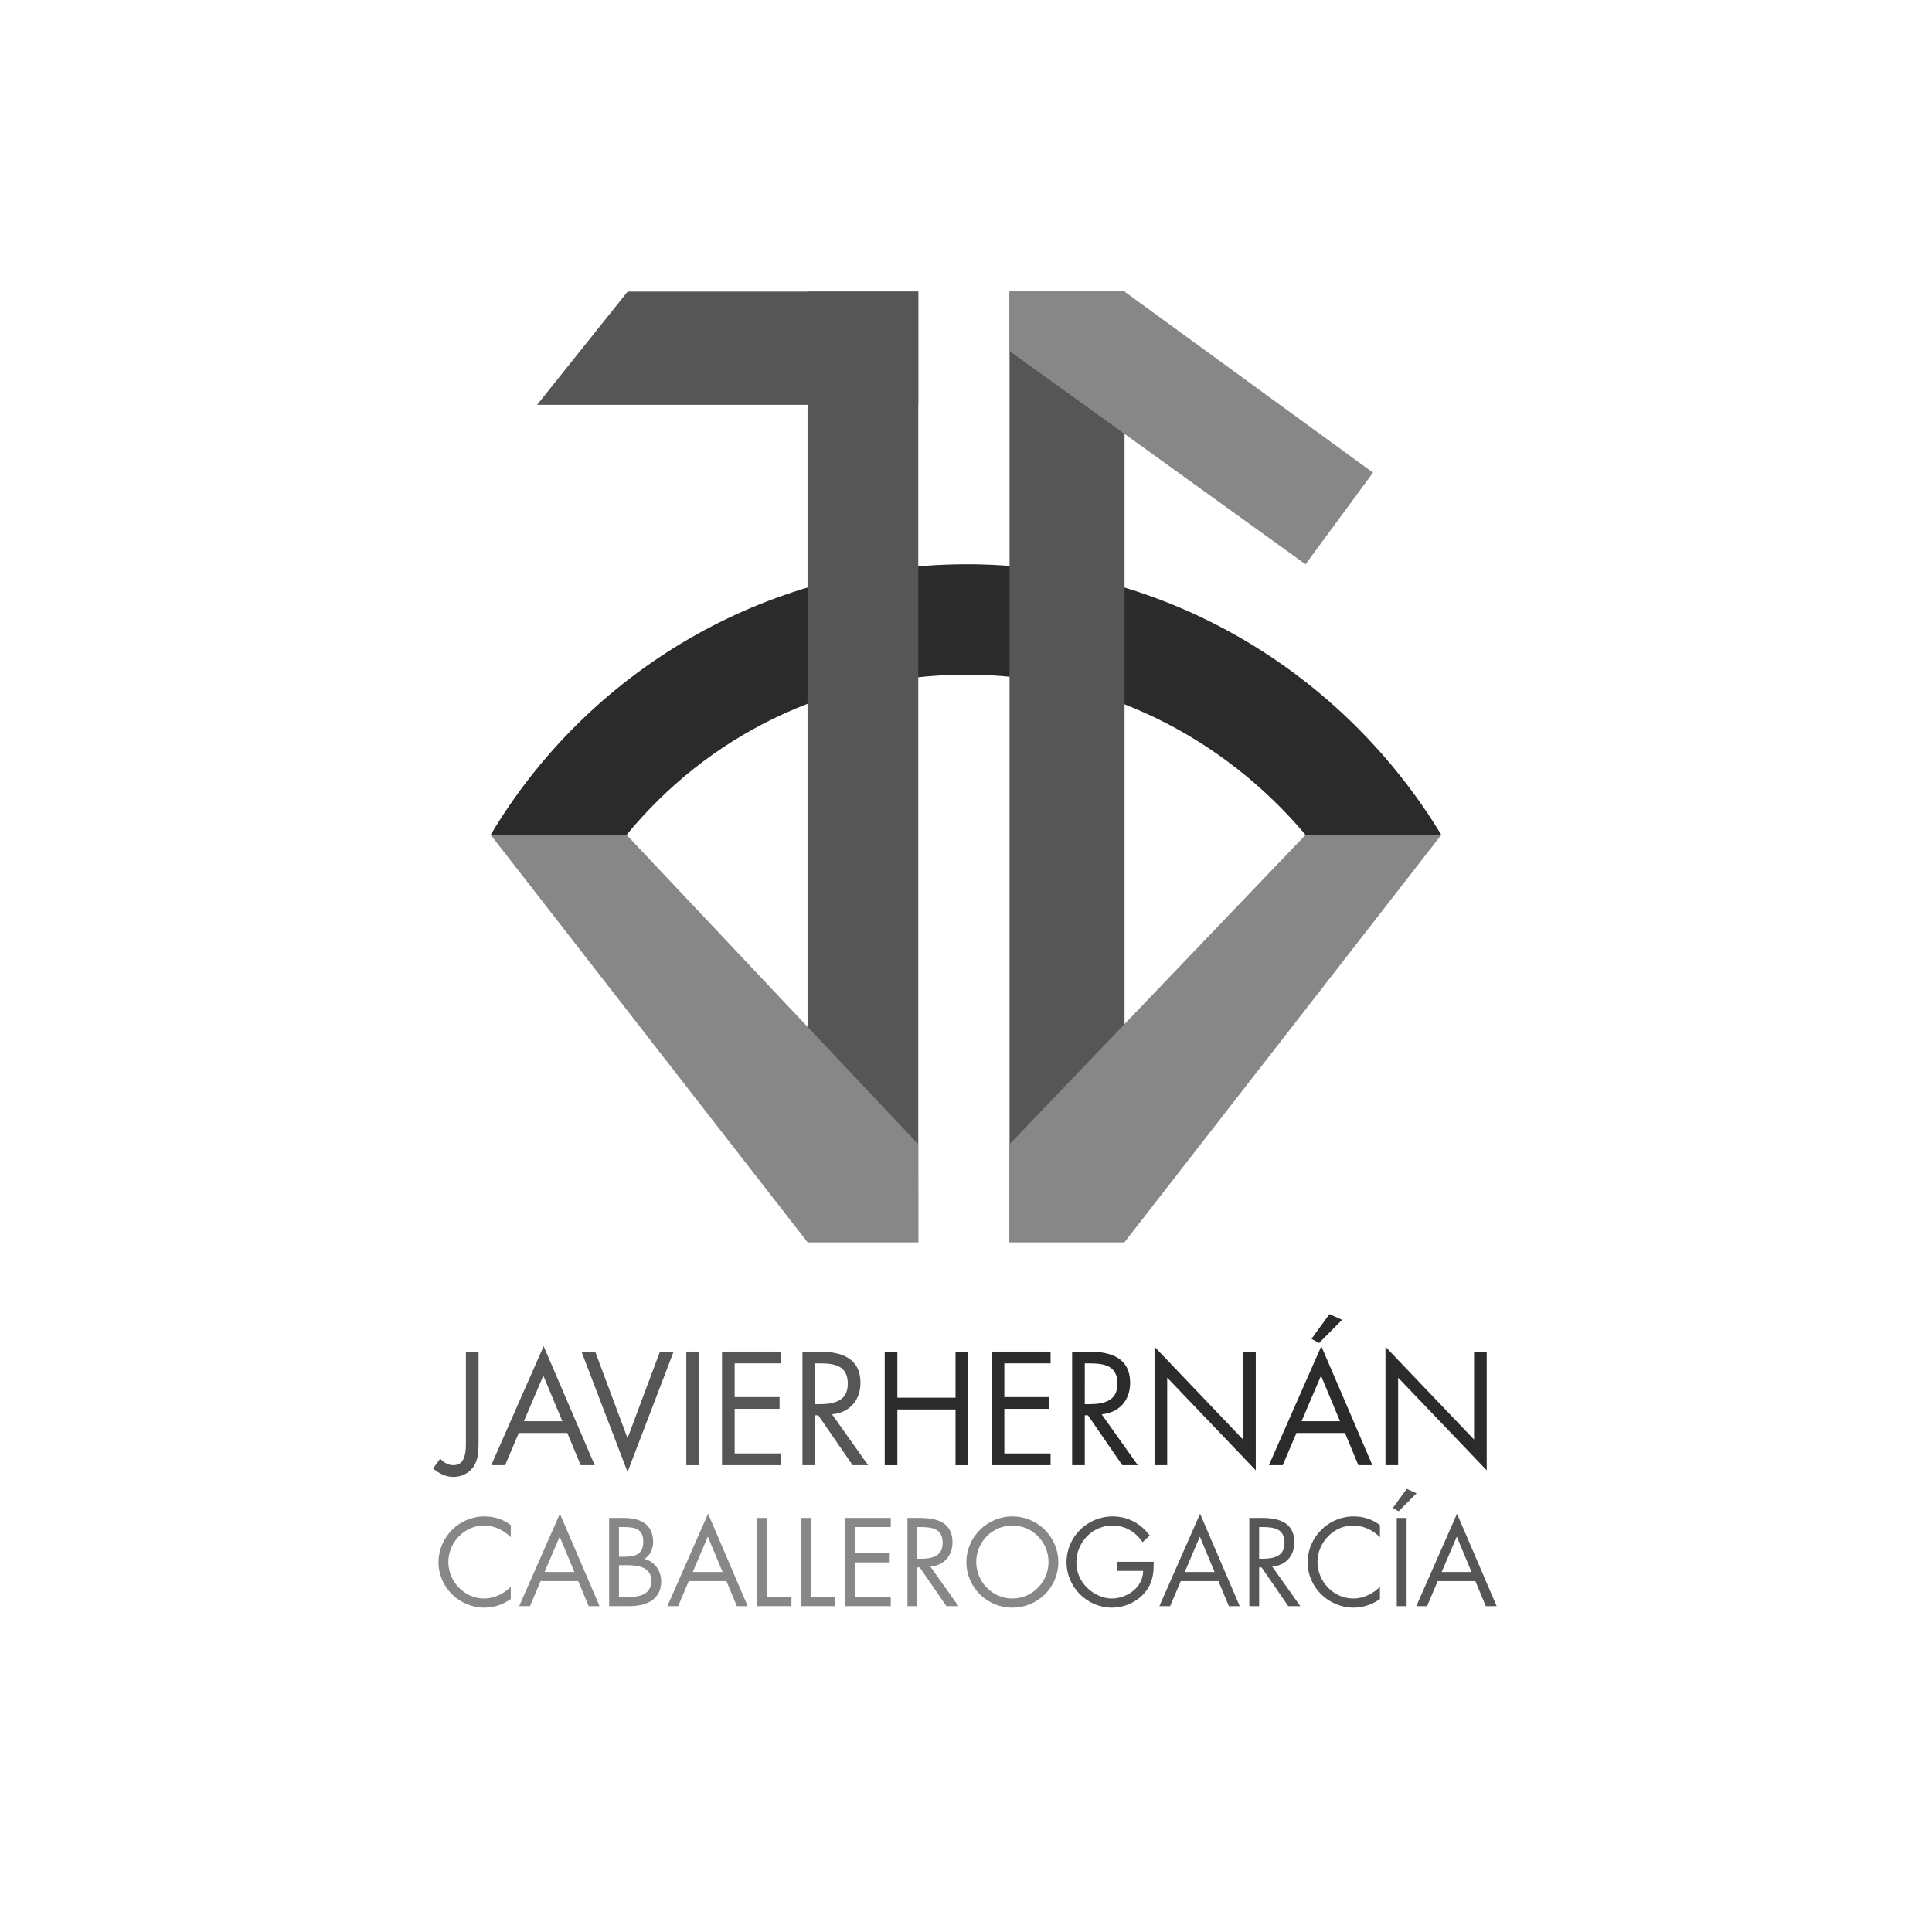 <?xml version="1.0" encoding="utf-8"?>
<!-- Generator: Adobe Illustrator 16.0.0, SVG Export Plug-In . SVG Version: 6.00 Build 0)  -->
<!DOCTYPE svg PUBLIC "-//W3C//DTD SVG 1.1//EN" "http://www.w3.org/Graphics/SVG/1.1/DTD/svg11.dtd">
<svg version="1.1" id="Capa_1" xmlns="http://www.w3.org/2000/svg" xmlns:xlink="http://www.w3.org/1999/xlink" x="0px" y="0px"
	 width="566.93px" height="566.93px" viewBox="0 0 566.93 566.93" enable-background="new 0 0 566.93 566.93" xml:space="preserve">
<rect x="-675.643" y="-241.833" fill="#DDDDDD" width="595.281" height="658.819"/>
<g>
	<path fill="#2C2B2C" d="M422.941,244.991c-28.555-47.209-80.604-79.699-139.957-79.408
		c-59.207,0.288-110.855,32.098-138.995,79.386l39.875,0.022c23.678-28.859,58.934-46.819,99.277-47.019
		c40.239-0.196,76.006,18.517,99.963,47.019H422.941z"/>
	<rect x="236.967" y="85.574" fill="#565656" width="32.49" height="278.928"/>
	<rect x="296.242" y="85.574" fill="#565656" width="33.746" height="278.928"/>
	<polygon fill="#565656" points="269.458,118.798 157.602,118.798 184.162,85.574 269.458,85.574 	"/>
	<polygon fill="#878787" points="269.434,335.739 269.458,364.502 236.944,364.502 143.99,244.991 183.865,244.991 	"/>
	<polygon fill="#878787" points="296.266,335.739 296.242,364.502 329.988,364.502 422.941,244.991 383.105,244.991 	"/>
	<polygon fill="#878787" points="296.242,103.018 296.242,85.574 329.988,85.574 402.896,138.691 383.105,165.581 	"/>
</g>
<g>
	<g>
		<path fill="#565656" d="M140.429,423.009c0,2.652,0,5.438-1.68,7.647c-1.37,1.813-3.492,2.741-5.747,2.741
			c-2.21,0-4.244-1.062-5.923-2.476l2.078-2.873c1.193,1.104,2.21,1.9,3.934,1.9c3.625,0,3.625-4.332,3.625-6.94v-26.39h3.713
			V423.009z"/>
		<path fill="#565656" d="M152.232,420.489l-4.022,9.46h-4.067l15.383-34.922l14.985,34.922h-4.111l-3.935-9.46H152.232z
			 M159.438,403.691l-5.703,13.35h11.272L159.438,403.691z"/>
		<path fill="#565656" d="M184.15,422.036l9.504-25.417h4.022l-13.526,35.319l-13.527-35.319h4.023L184.15,422.036z"/>
		<path fill="#565656" d="M205.105,429.949h-3.713v-33.33h3.713V429.949z"/>
		<path fill="#565656" d="M211.869,396.619h17.284v3.447h-13.571v9.902h13.173v3.448h-13.173v13.084h13.571v3.448h-17.284V396.619z"
			/>
		<path fill="#565656" d="M239.189,429.949h-3.713v-33.33h4.818c6.321,0,12.201,1.68,12.201,9.194c0,5.128-3.227,8.753-8.355,9.194
			l10.609,14.941h-4.553l-10.079-14.632h-0.928V429.949z M239.189,412.046h1.149c4.199,0,8.443-0.795,8.443-5.967
			c0-5.481-4.022-6.013-8.487-6.013h-1.105V412.046z"/>
		<path fill="#2C2B2C" d="M280.39,410.146v-13.526h3.713v33.33h-3.713v-16.355h-17.063v16.355h-3.713v-33.33h3.713v13.526H280.39z"
			/>
		<path fill="#2C2B2C" d="M291.002,396.619h17.283v3.447h-13.57v9.902h13.174v3.448h-13.174v13.084h13.57v3.448h-17.283V396.619z"/>
		<path fill="#2C2B2C" d="M318.322,429.949h-3.715v-33.33h4.818c6.322,0,12.201,1.68,12.201,9.194c0,5.128-3.227,8.753-8.355,9.194
			l10.609,14.941h-4.553l-10.078-14.632h-0.928V429.949z M318.322,412.046h1.148c4.199,0,8.443-0.795,8.443-5.967
			c0-5.481-4.023-6.013-8.488-6.013h-1.104V412.046z"/>
		<path fill="#2C2B2C" d="M338.791,395.204l25.992,27.23v-25.815h3.713v34.833l-25.992-27.186v25.683h-3.713V395.204z"/>
		<path fill="#2C2B2C" d="M380.434,420.489l-4.023,9.46h-4.066l15.383-34.922l14.986,34.922h-4.111l-3.934-9.46H380.434z
			 M387.639,403.691l-5.703,13.35h11.273L387.639,403.691z M393.828,387.292l-6.764,6.808l-2.211-1.238l5.26-7.249L393.828,387.292z
			"/>
		<path fill="#2C2B2C" d="M406.561,395.204l25.992,27.23v-25.815h3.713v34.833l-25.992-27.186v25.683h-3.713V395.204z"/>
	</g>
	<g>
		<path fill="#878787" d="M149.884,451.088c-2.059-2.128-4.907-3.432-7.893-3.432c-5.765,0-10.432,5.011-10.432,10.707
			s4.701,10.707,10.501,10.707c2.917,0,5.765-1.373,7.824-3.432v3.568c-2.23,1.613-4.976,2.54-7.721,2.54
			c-7.31,0-13.487-5.937-13.487-13.281c0-7.412,6.074-13.486,13.487-13.486c2.882,0,5.422,0.824,7.721,2.54V451.088z"/>
		<path fill="#878787" d="M158.635,463.957l-3.123,7.344h-3.157l11.942-27.11l11.633,27.11h-3.191l-3.054-7.344H158.635z
			 M164.229,450.916l-4.427,10.364h8.75L164.229,450.916z"/>
		<path fill="#878787" d="M178.745,445.426H183c4.702,0,8.648,1.716,8.648,7.001c0,2.093-0.789,3.878-2.54,5.044
			c3.089,0.755,4.908,3.535,4.908,6.623c0,5.148-4.153,7.207-9.266,7.207h-6.006V445.426z M181.628,456.819h1.098
			c3.26,0,6.04-0.378,6.04-4.393c0-3.912-2.471-4.324-6.006-4.324h-1.132V456.819z M181.628,468.624h2.883
			c3.226,0,6.623-0.789,6.623-4.735c0-4.016-3.844-4.599-7-4.599h-2.505V468.624z"/>
		<path fill="#878787" d="M202.116,463.957l-3.123,7.344h-3.157l11.942-27.11l11.633,27.11h-3.191l-3.054-7.344H202.116z
			 M207.709,450.916l-4.427,10.364h8.75L207.709,450.916z"/>
		<path fill="#878787" d="M225.108,468.624h7.138v2.677h-10.021v-25.875h2.883V468.624z"/>
		<path fill="#878787" d="M237.978,468.624h7.138v2.677h-10.021v-25.875h2.883V468.624z"/>
		<path fill="#878787" d="M247.964,445.426h13.418v2.677h-10.535v7.687h10.227v2.677h-10.227v10.158h10.535v2.677h-13.418V445.426z"
			/>
		<path fill="#878787" d="M269.172,471.301h-2.883v-25.875h3.741c4.907,0,9.471,1.304,9.471,7.138c0,3.981-2.505,6.795-6.485,7.138
			l8.235,11.6h-3.534l-7.824-11.359h-0.721V471.301z M269.172,457.402h0.893c3.26,0,6.555-0.617,6.555-4.633
			c0-4.255-3.123-4.667-6.589-4.667h-0.858V457.402z"/>
		<path fill="#878787" d="M310.559,458.397c0,7.447-6.107,13.35-13.486,13.35s-13.487-5.902-13.487-13.35
			c0-7.412,6.108-13.418,13.487-13.418S310.559,450.985,310.559,458.397z M286.469,458.363c0,5.834,4.736,10.707,10.604,10.707
			c5.869,0,10.604-4.873,10.604-10.707c0-5.868-4.666-10.707-10.604-10.707S286.469,452.495,286.469,458.363z"/>
		<path fill="#565656" d="M338.527,458.295c0.07,3.5-0.309,6.383-2.676,9.128s-5.971,4.324-9.574,4.324
			c-7.275,0-13.314-6.04-13.314-13.315c0-7.412,6.039-13.452,13.486-13.452c4.529,0,8.201,2.024,10.947,5.594l-2.094,1.956
			c-2.162-3.054-5.08-4.873-8.889-4.873c-5.902,0-10.57,4.977-10.57,10.81c0,2.746,1.1,5.354,3.021,7.31
			c1.887,1.888,4.633,3.295,7.344,3.295c4.494,0,9.23-3.295,9.23-8.099h-7.688v-2.677H338.527z"/>
		<path fill="#565656" d="M346.49,463.957l-3.123,7.344h-3.158l11.943-27.11l11.633,27.11h-3.191l-3.055-7.344H346.49z
			 M352.084,450.916l-4.428,10.364h8.75L352.084,450.916z"/>
		<path fill="#565656" d="M369.482,471.301H366.6v-25.875h3.74c4.908,0,9.473,1.304,9.473,7.138c0,3.981-2.506,6.795-6.486,7.138
			l8.236,11.6h-3.535l-7.824-11.359h-0.721V471.301z M369.482,457.402h0.893c3.26,0,6.555-0.617,6.555-4.633
			c0-4.255-3.123-4.667-6.59-4.667h-0.857V457.402z"/>
		<path fill="#565656" d="M404.932,451.088c-2.059-2.128-4.908-3.432-7.893-3.432c-5.766,0-10.434,5.011-10.434,10.707
			s4.703,10.707,10.502,10.707c2.916,0,5.766-1.373,7.824-3.432v3.568c-2.23,1.613-4.977,2.54-7.721,2.54
			c-7.311,0-13.486-5.937-13.486-13.281c0-7.412,6.074-13.486,13.486-13.486c2.883,0,5.422,0.824,7.721,2.54V451.088z"/>
		<path fill="#565656" d="M415.674,438.185l-5.252,5.285l-1.715-0.961l4.084-5.628L415.674,438.185z M412.756,471.301h-2.883
			v-25.875h2.883V471.301z"/>
		<path fill="#565656" d="M421.885,463.957l-3.123,7.344h-3.156l11.941-27.11l11.633,27.11h-3.191l-3.053-7.344H421.885z
			 M427.479,450.916l-4.428,10.364h8.752L427.479,450.916z"/>
	</g>
</g>
</svg>
